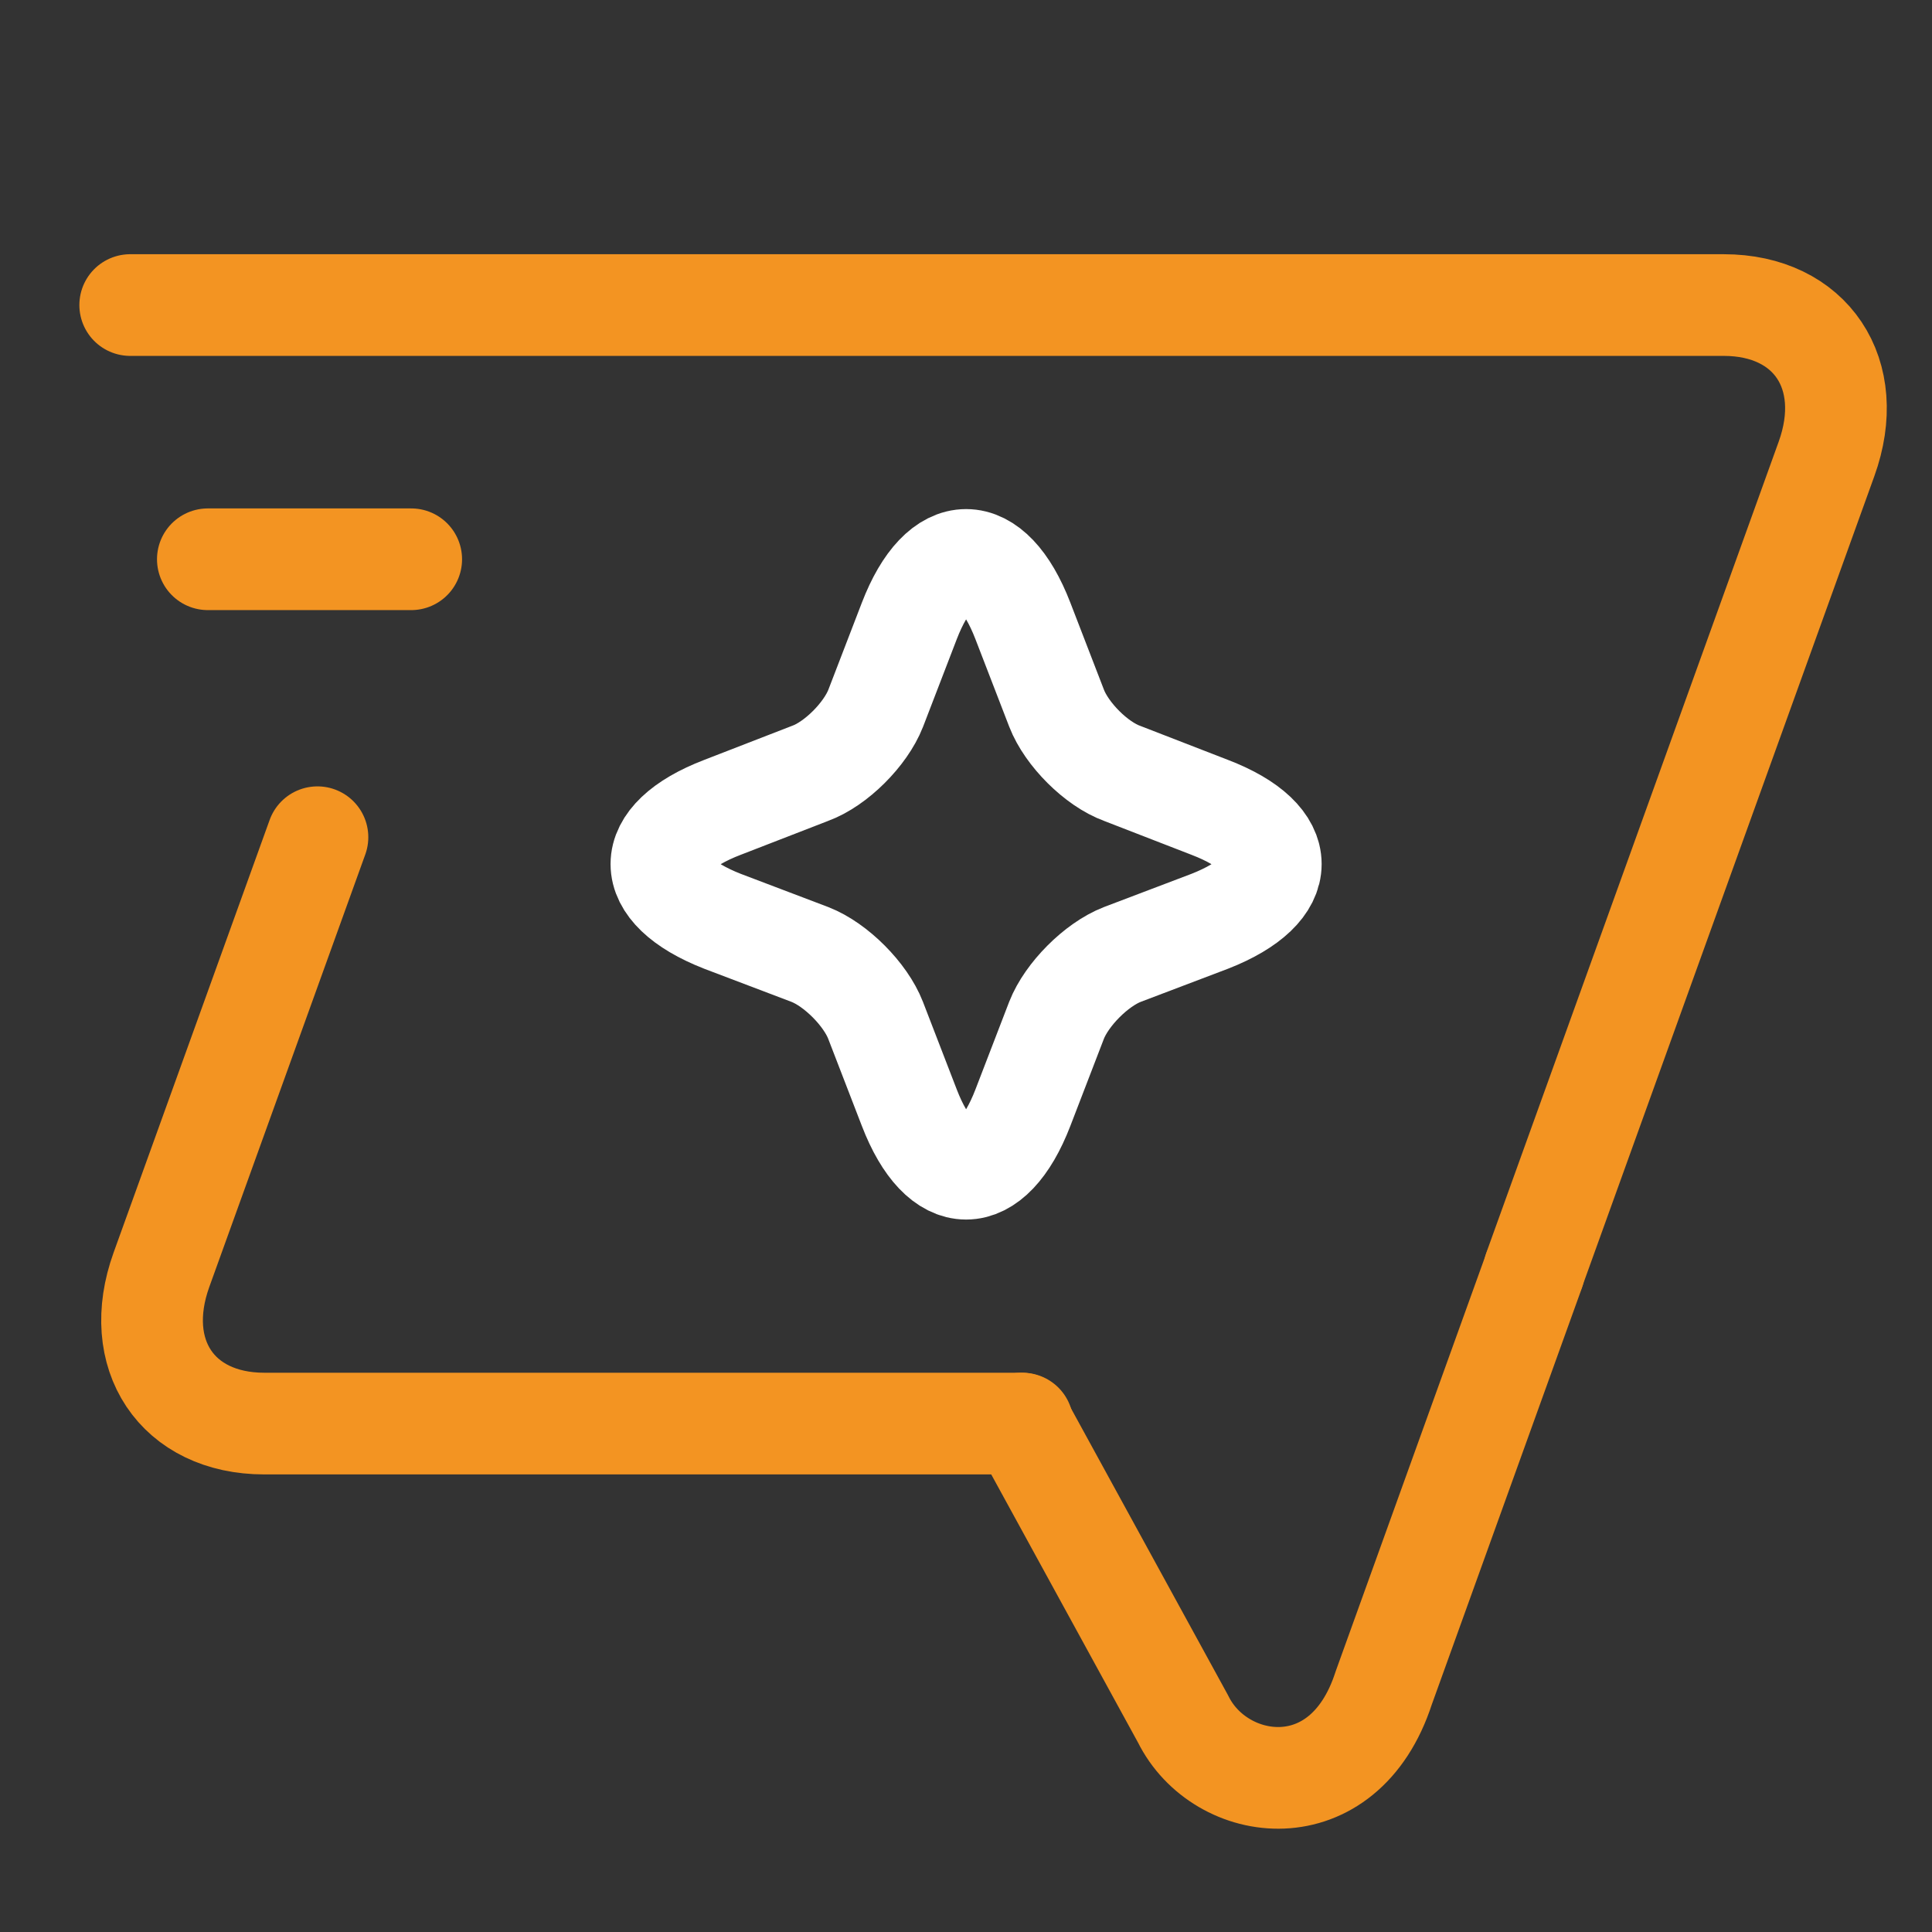 <svg width="38" height="38" viewBox="0 0 38 38" fill="none" xmlns="http://www.w3.org/2000/svg">
<rect x="0" y="0" width="38" height="38" fill="#333333" stroke="none"/>
<path d="M20.111 28H5.199C3.483 28 2.575 26.64 3.176 24.973L6.244 16.467" stroke="#F39422" stroke-width="2" stroke-miterlimit="79.84" stroke-linecap="round" stroke-linejoin="round"/>
<path d="M30.177 24.973L35.925 9.027C36.527 7.36 35.619 6 33.903 6H2.561" stroke="#F39422" stroke-width="2" stroke-miterlimit="79.84" stroke-linecap="round" stroke-linejoin="round"/>
<path d="M8.088 11H4.088" stroke="#F39422" stroke-width="2" stroke-miterlimit="79.84" stroke-linecap="round" stroke-linejoin="round"/>
<path d="M30.171 25L27.216 33.2C26.431 35.627 23.996 35.28 23.271 33.813L20.089 28" stroke="#F39422" stroke-width="2" stroke-miterlimit="79.84" stroke-linecap="round" stroke-linejoin="round"/>
<path fill-rule="evenodd" clip-rule="evenodd" d="M20.119 21.787L20.781 20.067C20.98 19.56 21.56 18.973 22.075 18.773L23.795 18.12C25.395 17.493 25.395 16.493 23.795 15.88L22.075 15.213C21.56 15.027 20.98 14.44 20.783 13.933L20.119 12.213C19.503 10.613 18.501 10.613 17.885 12.213L17.223 13.933C17.024 14.44 16.444 15.027 15.929 15.213L14.209 15.88C12.609 16.493 12.609 17.493 14.209 18.12L15.929 18.773C16.444 18.973 17.024 19.56 17.221 20.067L17.885 21.787C18.501 23.387 19.503 23.387 20.119 21.787Z" stroke="white" stroke-width="2" stroke-miterlimit="79.84"/>
</svg>
